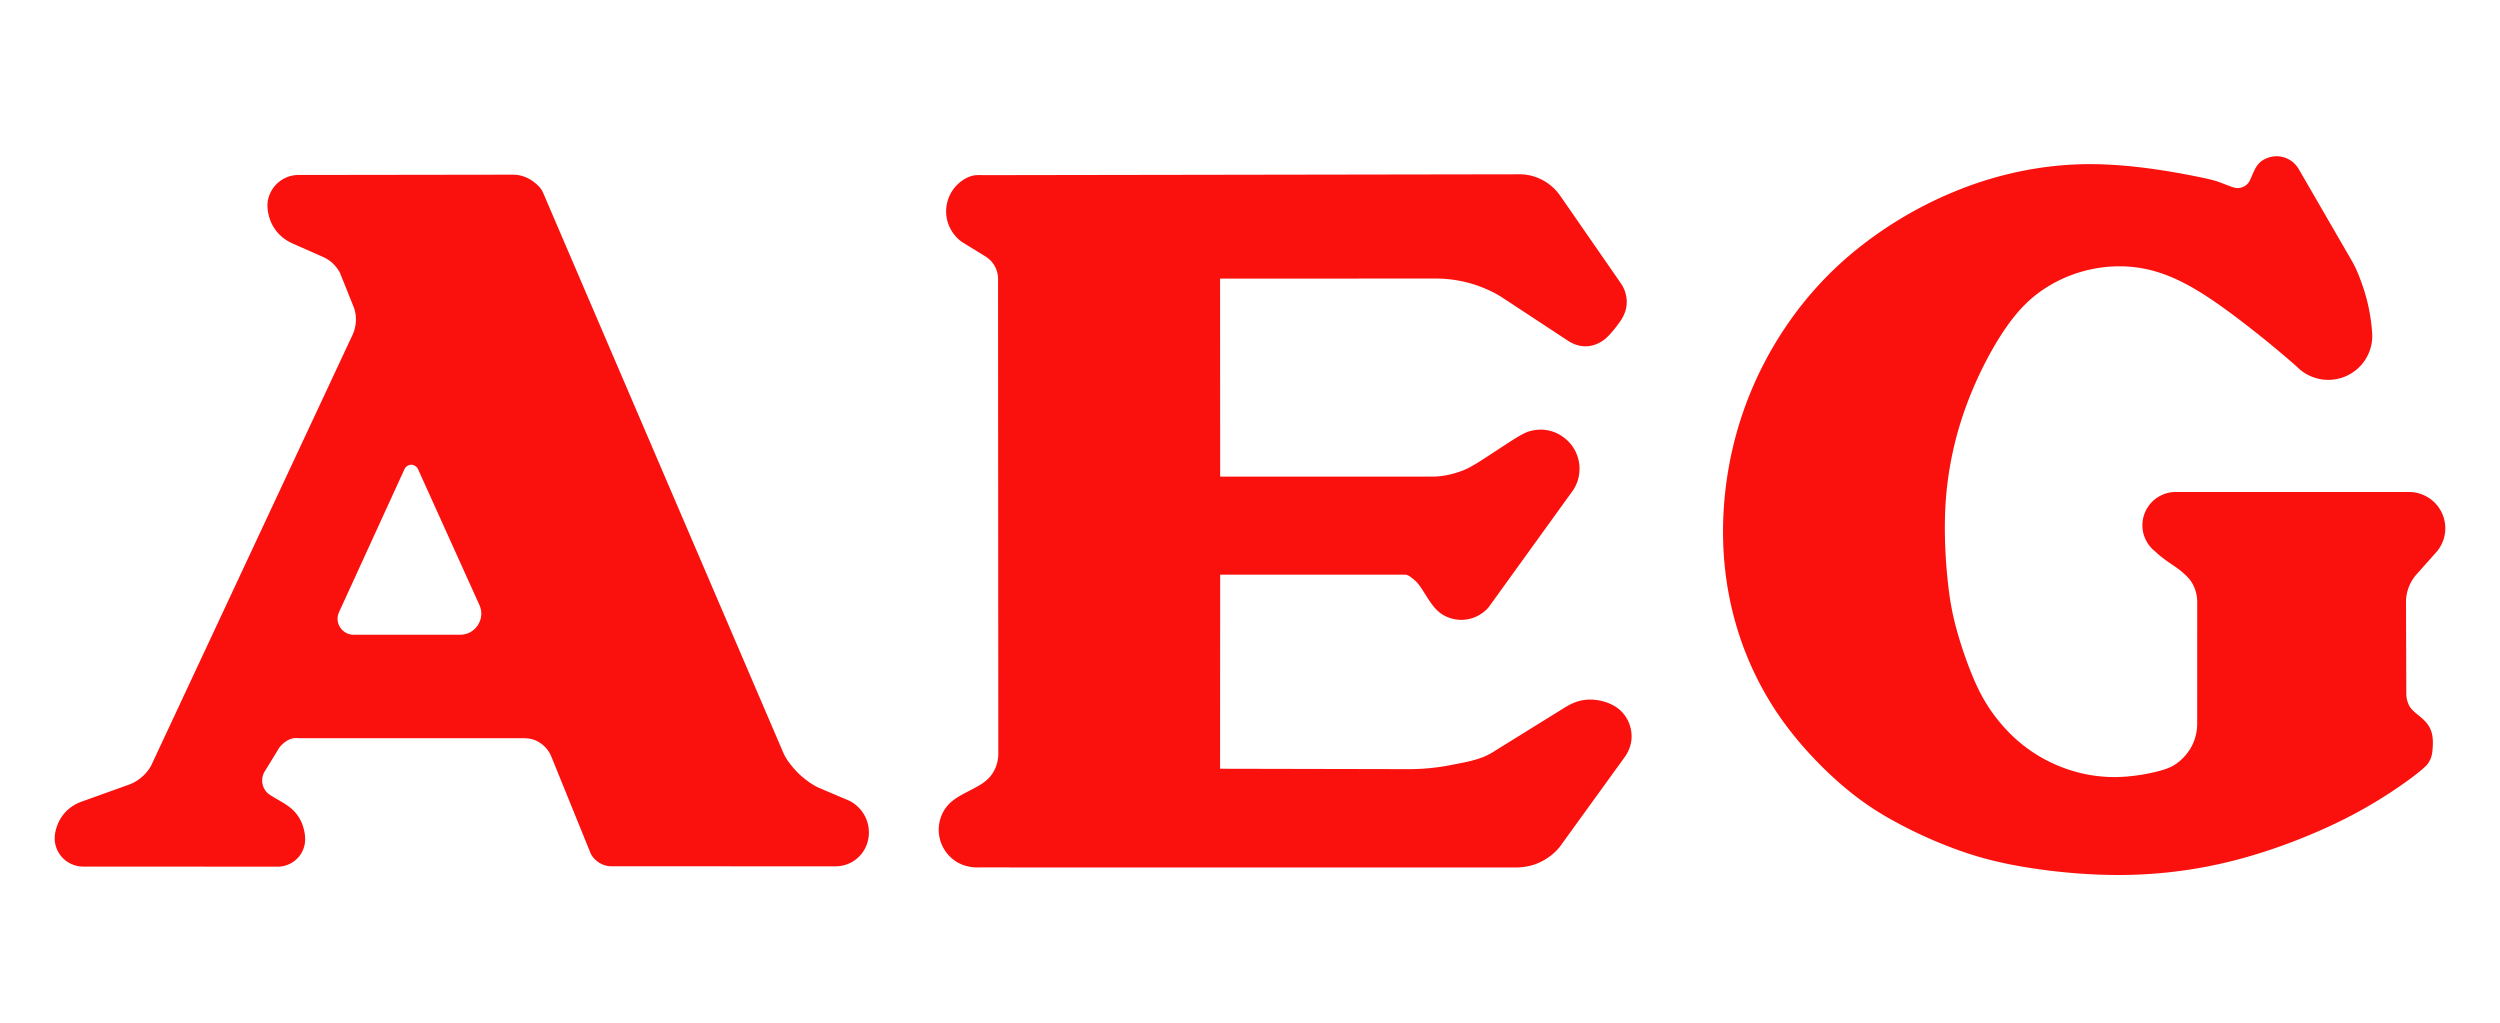 <svg xmlns="http://www.w3.org/2000/svg" width="320" height="131" fill="none"><path fill="#FA110D" d="M51.99 59.753c.37-.307.803-.401 1.303 0 .087.082.16.18.21.289l7.892 17.468c.31.778.325 1.662-.276 2.574-.659.903-1.488 1.17-2.316 1.164h-13.57a1.967 1.967 0 01-.763-.163 2.106 2.106 0 01-.649-.433c-.583-.606-.764-1.376-.477-2.18L51.78 60.04a.943.943 0 01.21-.287zm-32.65 38.26a5.483 5.483 0 01-.73 1.005 5.36 5.36 0 01-2.038 1.391l-6.168 2.216a5.243 5.243 0 00-1.635.947c-.48.415-.878.916-1.174 1.477a5.543 5.543 0 00-.55 1.69c-.077.52-.05.938.042 1.34a3.634 3.634 0 001.298 2.057 3.667 3.667 0 002.302.785l24.866.013a3.53 3.53 0 001.165-.201 3.563 3.563 0 001.033-.578 3.495 3.495 0 001.227-1.978c.176-.778.063-1.811-.35-2.844a5.02 5.02 0 00-.922-1.442c-.854-.918-2.038-1.426-3.083-2.102a2.204 2.204 0 01-.763-3.002l1.796-2.935c.196-.322.467-.593.766-.823.3-.23.639-.41 1.002-.506.363-.096.743-.03 1.121-.03h28.457c.494 0 .99.061 1.45.24.466.186.888.462 1.244.814.355.35.657.762.845 1.225l5.031 12.388c.137.335.37.629.63.881.556.533 1.275.825 1.962.839l28.717.012c.538 0 1.076-.086 1.578-.278a4.197 4.197 0 001.365-.838c1.213-1.101 1.609-2.765 1.288-4.21a4.534 4.534 0 00-.507-1.289 4.53 4.53 0 00-.873-1.081 4.23 4.23 0 00-1.16-.762l-3.643-1.548c-.675-.284-1.291-.698-1.869-1.148-.58-.45-1.108-.963-1.576-1.528-.468-.565-.919-1.158-1.208-1.83L69.484 24.598c-.2-.468-.585-.836-.973-1.166-.812-.69-1.823-1.064-2.796-1.074l-27.46.038a3.992 3.992 0 00-3.875 2.894c-.265.834-.176 2.017.328 3.186a5.182 5.182 0 001.12 1.605c.47.46 1.03.822 1.632 1.088l3.563 1.575c.359.158.72.315 1.041.539.323.223.615.488.869.787.253.299.49.621.635.984l1.745 4.351c.394 1.165.329 2.48-.314 3.726l-25.66 54.881zm161.578-23.881c.327.255.607.567.957 1.075.348.51.765 1.215 1.166 1.799.399.583.783 1.042 1.246 1.406.947.74 2.196 1.046 3.353.89a4.604 4.604 0 001.679-.565c.515-.296.99-.678 1.337-1.16l10.661-14.775c.679-.968.949-2.172.837-3.302a4.985 4.985 0 00-1.475-3.07c-1.38-1.314-3.106-1.707-4.82-1.255-.554.158-1.077.418-2.196 1.123-1.117.705-2.83 1.854-3.979 2.586-1.15.733-1.734 1.047-2.345 1.3-1.241.496-2.56.793-3.86.824H156.18l-.01-25.345 27.382-.01c1.976-.015 4.024.299 6.007 1.067.955.368 1.887.807 2.741 1.37l8.295 5.454c1.445.992 3.211 1.154 4.883-.17.709-.63 1.495-1.614 2.048-2.452.756-1.206.872-2.371.468-3.632a4.557 4.557 0 00-.573-1.098l-7.669-11.071a6.623 6.623 0 00-1.388-1.482c-1.123-.864-2.476-1.322-3.785-1.33l-68.48.11c-.59 0-1.187-.061-1.752.11-.565.171-1.09.477-1.544.864a4.801 4.801 0 00-1.554 4.829c.146.576.398 1.121.743 1.606.345.484.771.917 1.276 1.228l2.831 1.743c.335.203.633.46.884.76.499.61.771 1.373.768 2.161l.032 60.72a4.765 4.765 0 01-.301 1.688c-.409 1.03-1.032 1.811-2.427 2.568-.659.37-1.504.774-2.178 1.17-.673.392-1.177.775-1.583 1.244-.841.973-1.219 2.268-1.122 3.474a4.823 4.823 0 001.645 3.266c.981.871 2.261 1.219 3.466 1.181l68.612.008c.751 0 1.504-.079 2.223-.293a7.13 7.13 0 002.024-.966c.618-.424 1.186-.935 1.625-1.544l8.213-11.355c.906-1.273 1.129-2.807.536-4.329a4.665 4.665 0 00-.79-1.291 4.262 4.262 0 00-1.287-1.005c-1.122-.603-2.806-.934-4.271-.536-.732.183-1.399.55-2.041.947l-9.1 5.643c-1.557.966-3.449 1.243-5.226 1.598-1.79.361-3.611.543-5.437.542L156.17 98.4l.01-24.845h23.645c.414 0 .767.326 1.093.578zm106.489-50.368a1.765 1.765 0 01-1.069.305c-.188-.01-.373-.049-.725-.172-.352-.123-.868-.328-1.387-.527-.52-.199-1.046-.39-3.9-.943-2.856-.552-8.042-1.464-13.238-1.415-5.196.05-10.403 1.061-15.306 2.878a50.943 50.943 0 00-13.373 7.439 45.1 45.1 0 00-9.6 10.156 46.884 46.884 0 00-6.021 12.245 47.306 47.306 0 00-2.23 13.327c-.096 4.434.454 8.75 1.651 12.88a40.474 40.474 0 005.47 11.614c2.428 3.538 5.437 6.663 8.078 8.934 2.64 2.268 4.914 3.682 7.265 4.932a57.57 57.57 0 007.274 3.266c2.495.915 5.06 1.656 8.692 2.271 3.634.615 8.337 1.107 13.036 1.04a59.636 59.636 0 0013.949-1.853c4.552-1.165 8.962-2.868 12.422-4.485a59.174 59.174 0 007.808-4.367c1.838-1.216 3.002-2.115 3.676-2.68.675-.564.861-.793 1.012-1.046.152-.252.27-.522.348-.803.077-.28.112-.575.142-1.025.032-.452.057-1.058-.053-1.64a3.419 3.419 0 00-.774-1.62c-.422-.493-1.019-.928-1.409-1.262-.783-.68-.865-1.062-1.042-1.615a3.656 3.656 0 01-.096-.861l-.038-11.623a5.34 5.34 0 011.354-3.6l2.549-2.865a4.628 4.628 0 001.122-3.267 4.649 4.649 0 00-1.449-3.136 4.675 4.675 0 00-3.217-1.27l-29.949.004c-.5 0-.996.115-1.463.298-.465.185-.894.45-1.268.783a4.27 4.27 0 00-1.326 4.076 4.278 4.278 0 001.575 2.478c1.118 1.085 2.52 1.844 3.293 2.498.775.657 1.081 1.01 1.331 1.407.515.807.74 1.744.724 2.657l-.005 15.431c0 .65-.096 1.302-.294 1.923a6.19 6.19 0 01-.877 1.736 6.49 6.49 0 01-1.37 1.39c-.524.393-1.106.712-2.468 1.066-1.362.357-3.504.746-5.651.743a18.684 18.684 0 01-6.327-1.139 19.014 19.014 0 01-5.59-3.183c-1.66-1.365-3.076-3.024-4.141-4.656-1.065-1.637-1.781-3.254-2.417-4.896a52.033 52.033 0 01-1.655-5.002c-.466-1.69-.841-3.41-1.145-6.278-.302-2.864-.533-6.878-.198-10.85a44.396 44.396 0 012.624-11.66c1.392-3.754 3.273-7.329 5.04-9.87 1.764-2.54 3.413-4.046 5.279-5.203 3.694-2.307 8.323-3.201 12.632-2.29 2.136.446 4.172 1.325 6.313 2.587 2.14 1.262 4.384 2.907 6.579 4.608a129.368 129.368 0 016.415 5.292c.449.46.973.839 1.55 1.123a5.66 5.66 0 003.747.43 5.63 5.63 0 004.365-5.605 23.24 23.24 0 00-1.282-6.43c-.367-1.035-.761-2.067-1.311-3.017L294.25 21.66a3.403 3.403 0 00-.808-.945c-1.006-.779-2.283-.959-3.538-.354-.377.186-.72.442-1.017.874-.297.432-.547 1.042-.713 1.431-.166.39-.248.561-.36.712-.113.15-.251.28-.407.386z"/></svg>